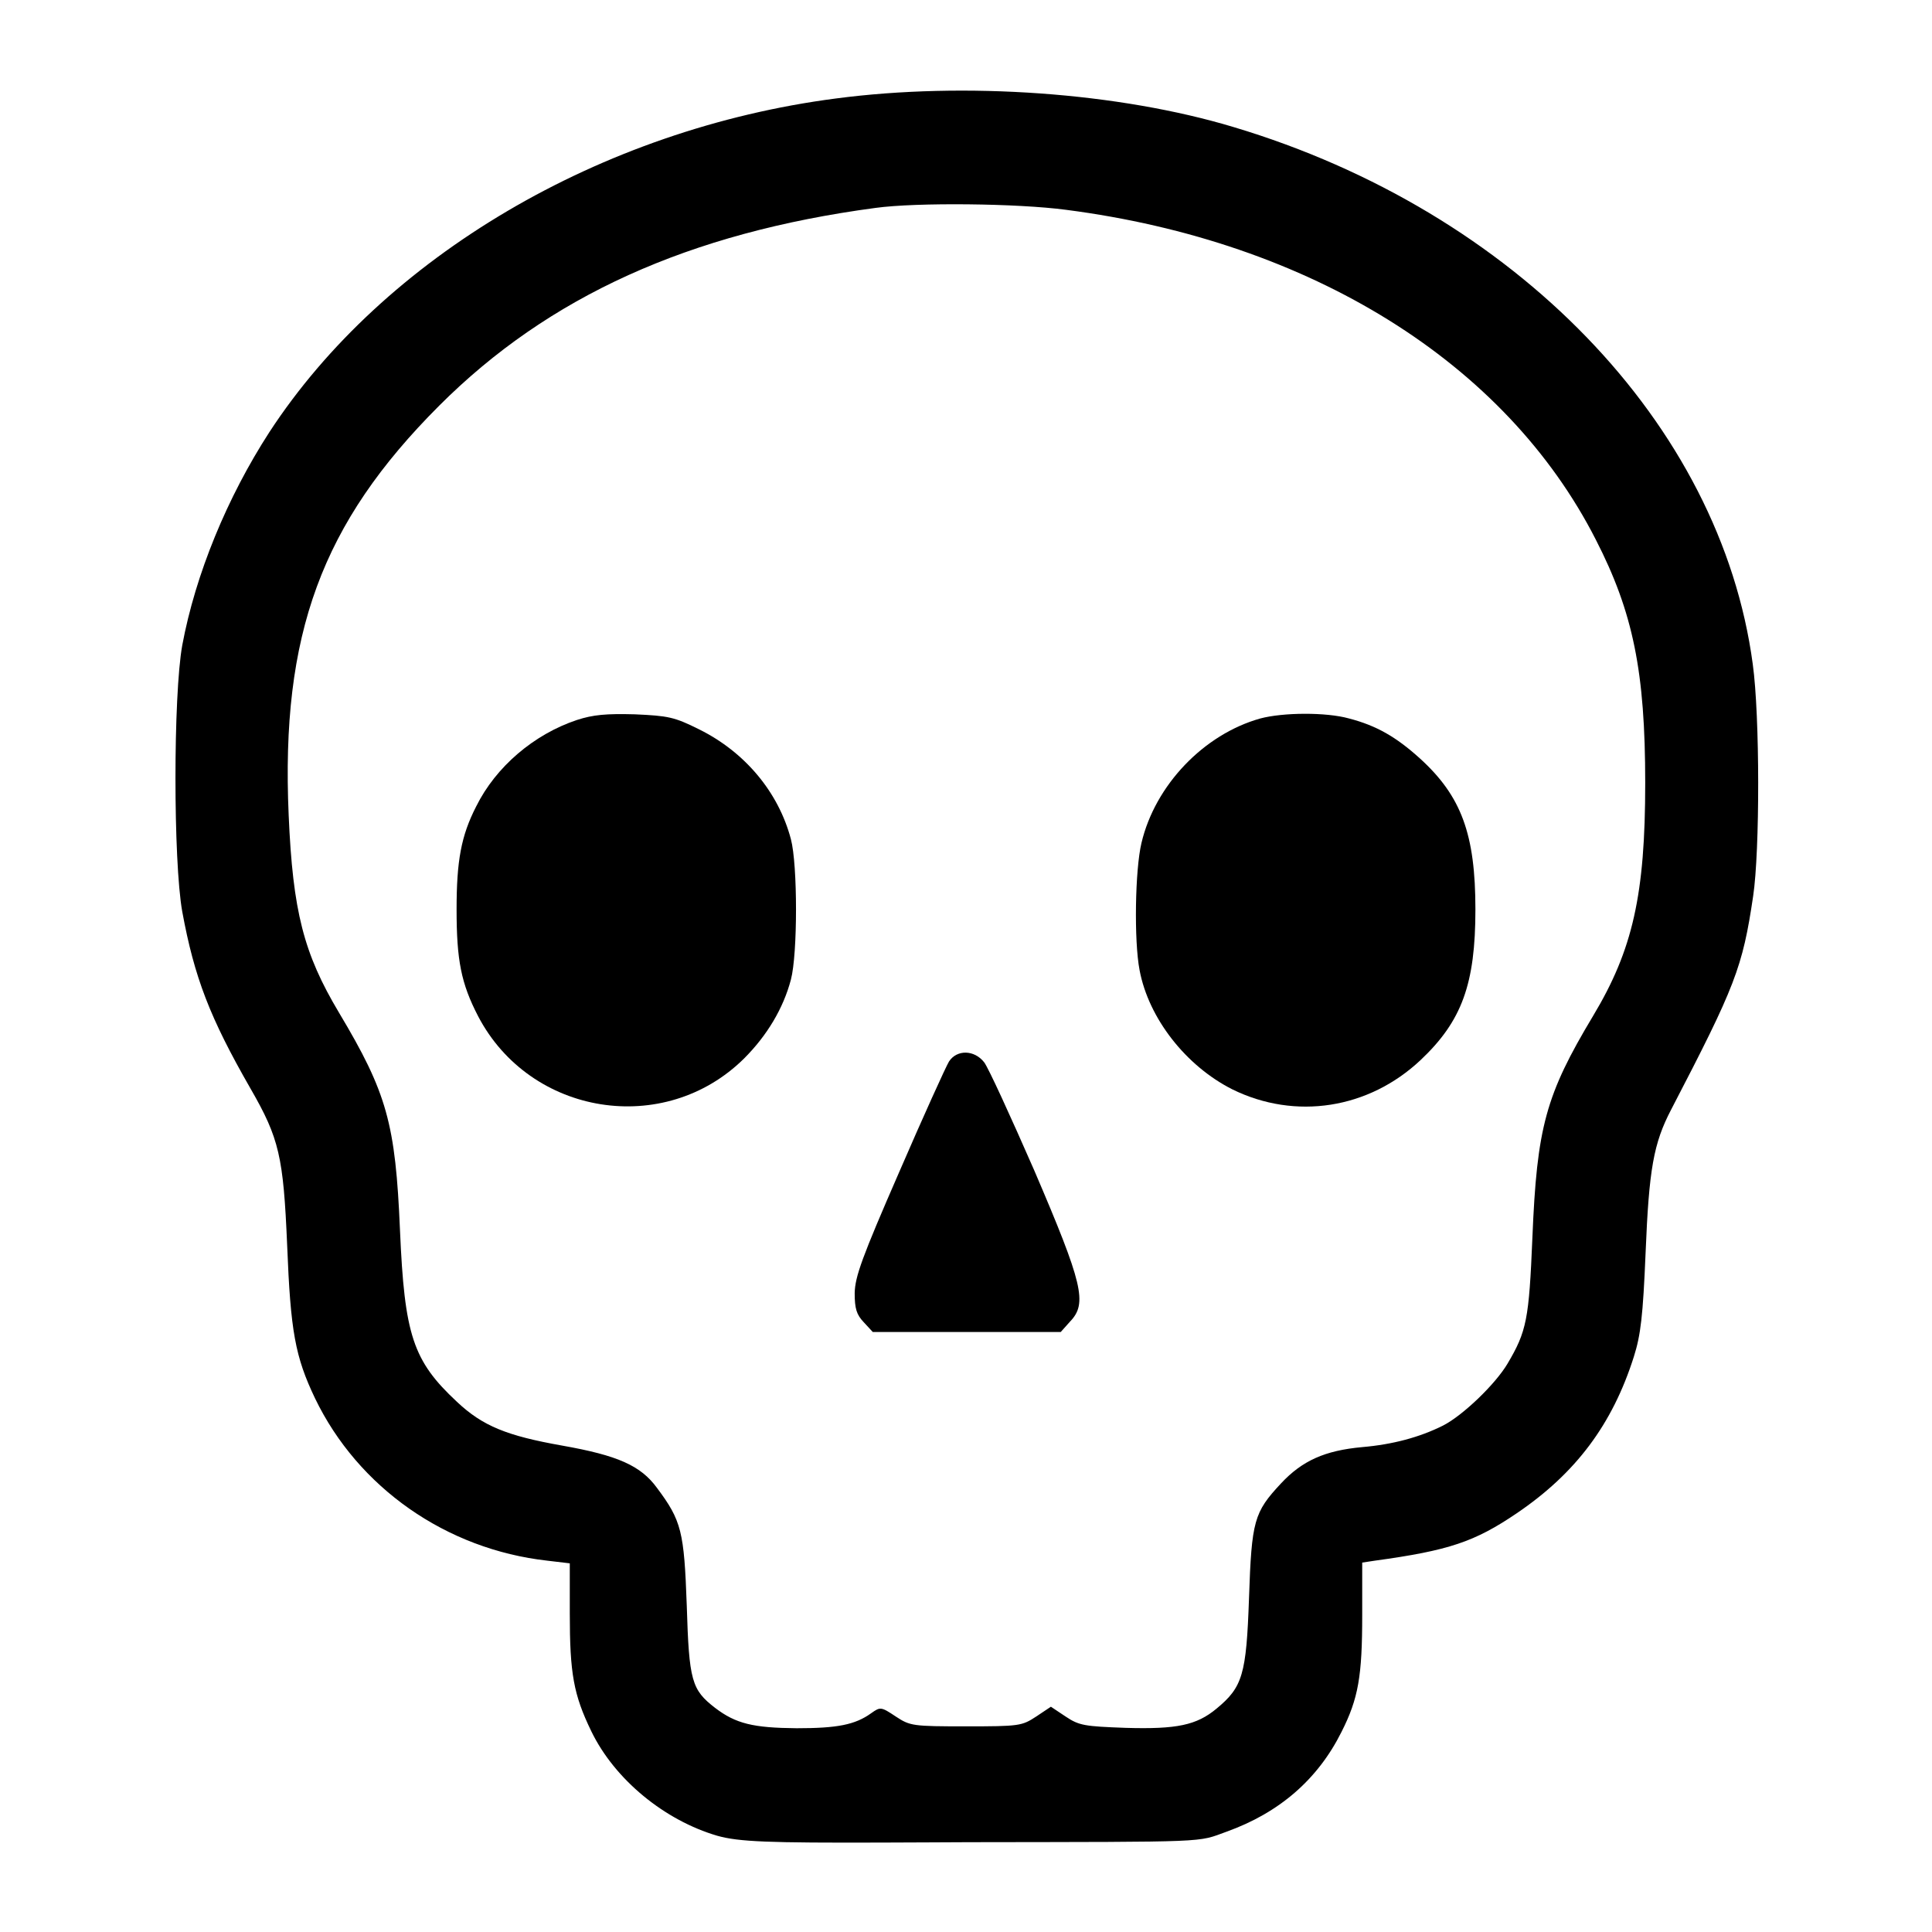 <?xml version="1.0" standalone="no"?>
<!DOCTYPE svg PUBLIC "-//W3C//DTD SVG 20010904//EN"
 "http://www.w3.org/TR/2001/REC-SVG-20010904/DTD/svg10.dtd">
<svg version="1.0" xmlns="http://www.w3.org/2000/svg"
 width="512pt" height="512pt" viewBox="0 0 512 512"
 preserveAspectRatio="xMidYMid meet">
<g transform="translate(0,512) scale(0.1,-0.1)"
fill="#000000" stroke="none">
<path d="M2215 4859 c-623 -81 -1198 -420 -1501 -884 -112 -173 -196 -377
-231 -565 -24 -133 -24 -572 0 -706 32 -174 73 -281 181 -469 76 -132 87 -180
97 -415 9 -228 21 -295 74 -406 114 -236 347 -400 616 -430 l59 -7 0 -133 c0
-159 10 -215 57 -312 62 -128 194 -236 334 -277 57 -16 135 -19 437 -18 78 0
181 1 230 1 647 1 603 -1 683 28 139 50 241 138 304 264 45 89 55 148 55 310
l0 139 33 5 c197 27 265 50 377 126 156 106 253 235 310 415 18 57 24 107 31
275 9 222 21 290 68 380 170 327 189 376 217 565 18 120 18 478 -1 615 -85
636 -631 1200 -1375 1423 -305 92 -713 121 -1055 76z m610 -295 c649 -84 1165
-405 1404 -874 99 -193 131 -350 131 -645 0 -296 -33 -442 -138 -617 -126
-210 -149 -295 -161 -588 -9 -216 -15 -248 -66 -334 -32 -54 -118 -137 -171
-164 -62 -31 -133 -50 -214 -57 -99 -9 -159 -36 -215 -96 -72 -77 -78 -99 -85
-304 -7 -203 -17 -236 -86 -293 -53 -44 -105 -55 -241 -51 -109 4 -123 6 -159
30 l-39 26 -39 -26 c-38 -25 -45 -26 -186 -26 -141 0 -148 1 -186 26 -39 26
-41 26 -65 9 -43 -31 -90 -40 -198 -40 -115 1 -161 12 -216 54 -62 48 -69 71
-75 271 -7 197 -14 225 -79 312 -43 59 -104 86 -251 112 -147 26 -211 52 -279
116 -117 109 -139 177 -151 455 -12 282 -34 363 -162 577 -93 156 -122 267
-133 523 -21 479 87 773 399 1085 290 290 662 458 1156 524 110 15 377 12 505
-5z"/>
<path d="M1529 3212 c-114 -38 -215 -124 -267 -229 -40 -78 -52 -144 -52 -273
0 -135 12 -196 57 -283 138 -264 494 -321 705 -112 61 61 104 133 124 209 18
68 18 304 0 372 -33 125 -122 231 -243 291 -66 33 -82 36 -171 40 -75 2 -110
-1 -153 -15z"/>
<path d="M3340 3216 c-150 -42 -279 -177 -315 -330 -17 -71 -20 -259 -5 -337
24 -128 123 -254 246 -316 167 -82 361 -52 499 78 109 103 145 201 145 399 0
199 -37 300 -147 400 -63 57 -115 87 -188 106 -61 17 -175 16 -235 0z"/>
<path d="M2515 2307 c-8 -13 -68 -145 -132 -293 -99 -227 -117 -277 -118 -321
0 -41 5 -57 24 -77 l24 -26 249 0 249 0 25 28 c46 48 34 99 -95 400 -63 144
-122 273 -133 287 -26 33 -72 34 -93 2z"/>
</g>
</svg>

